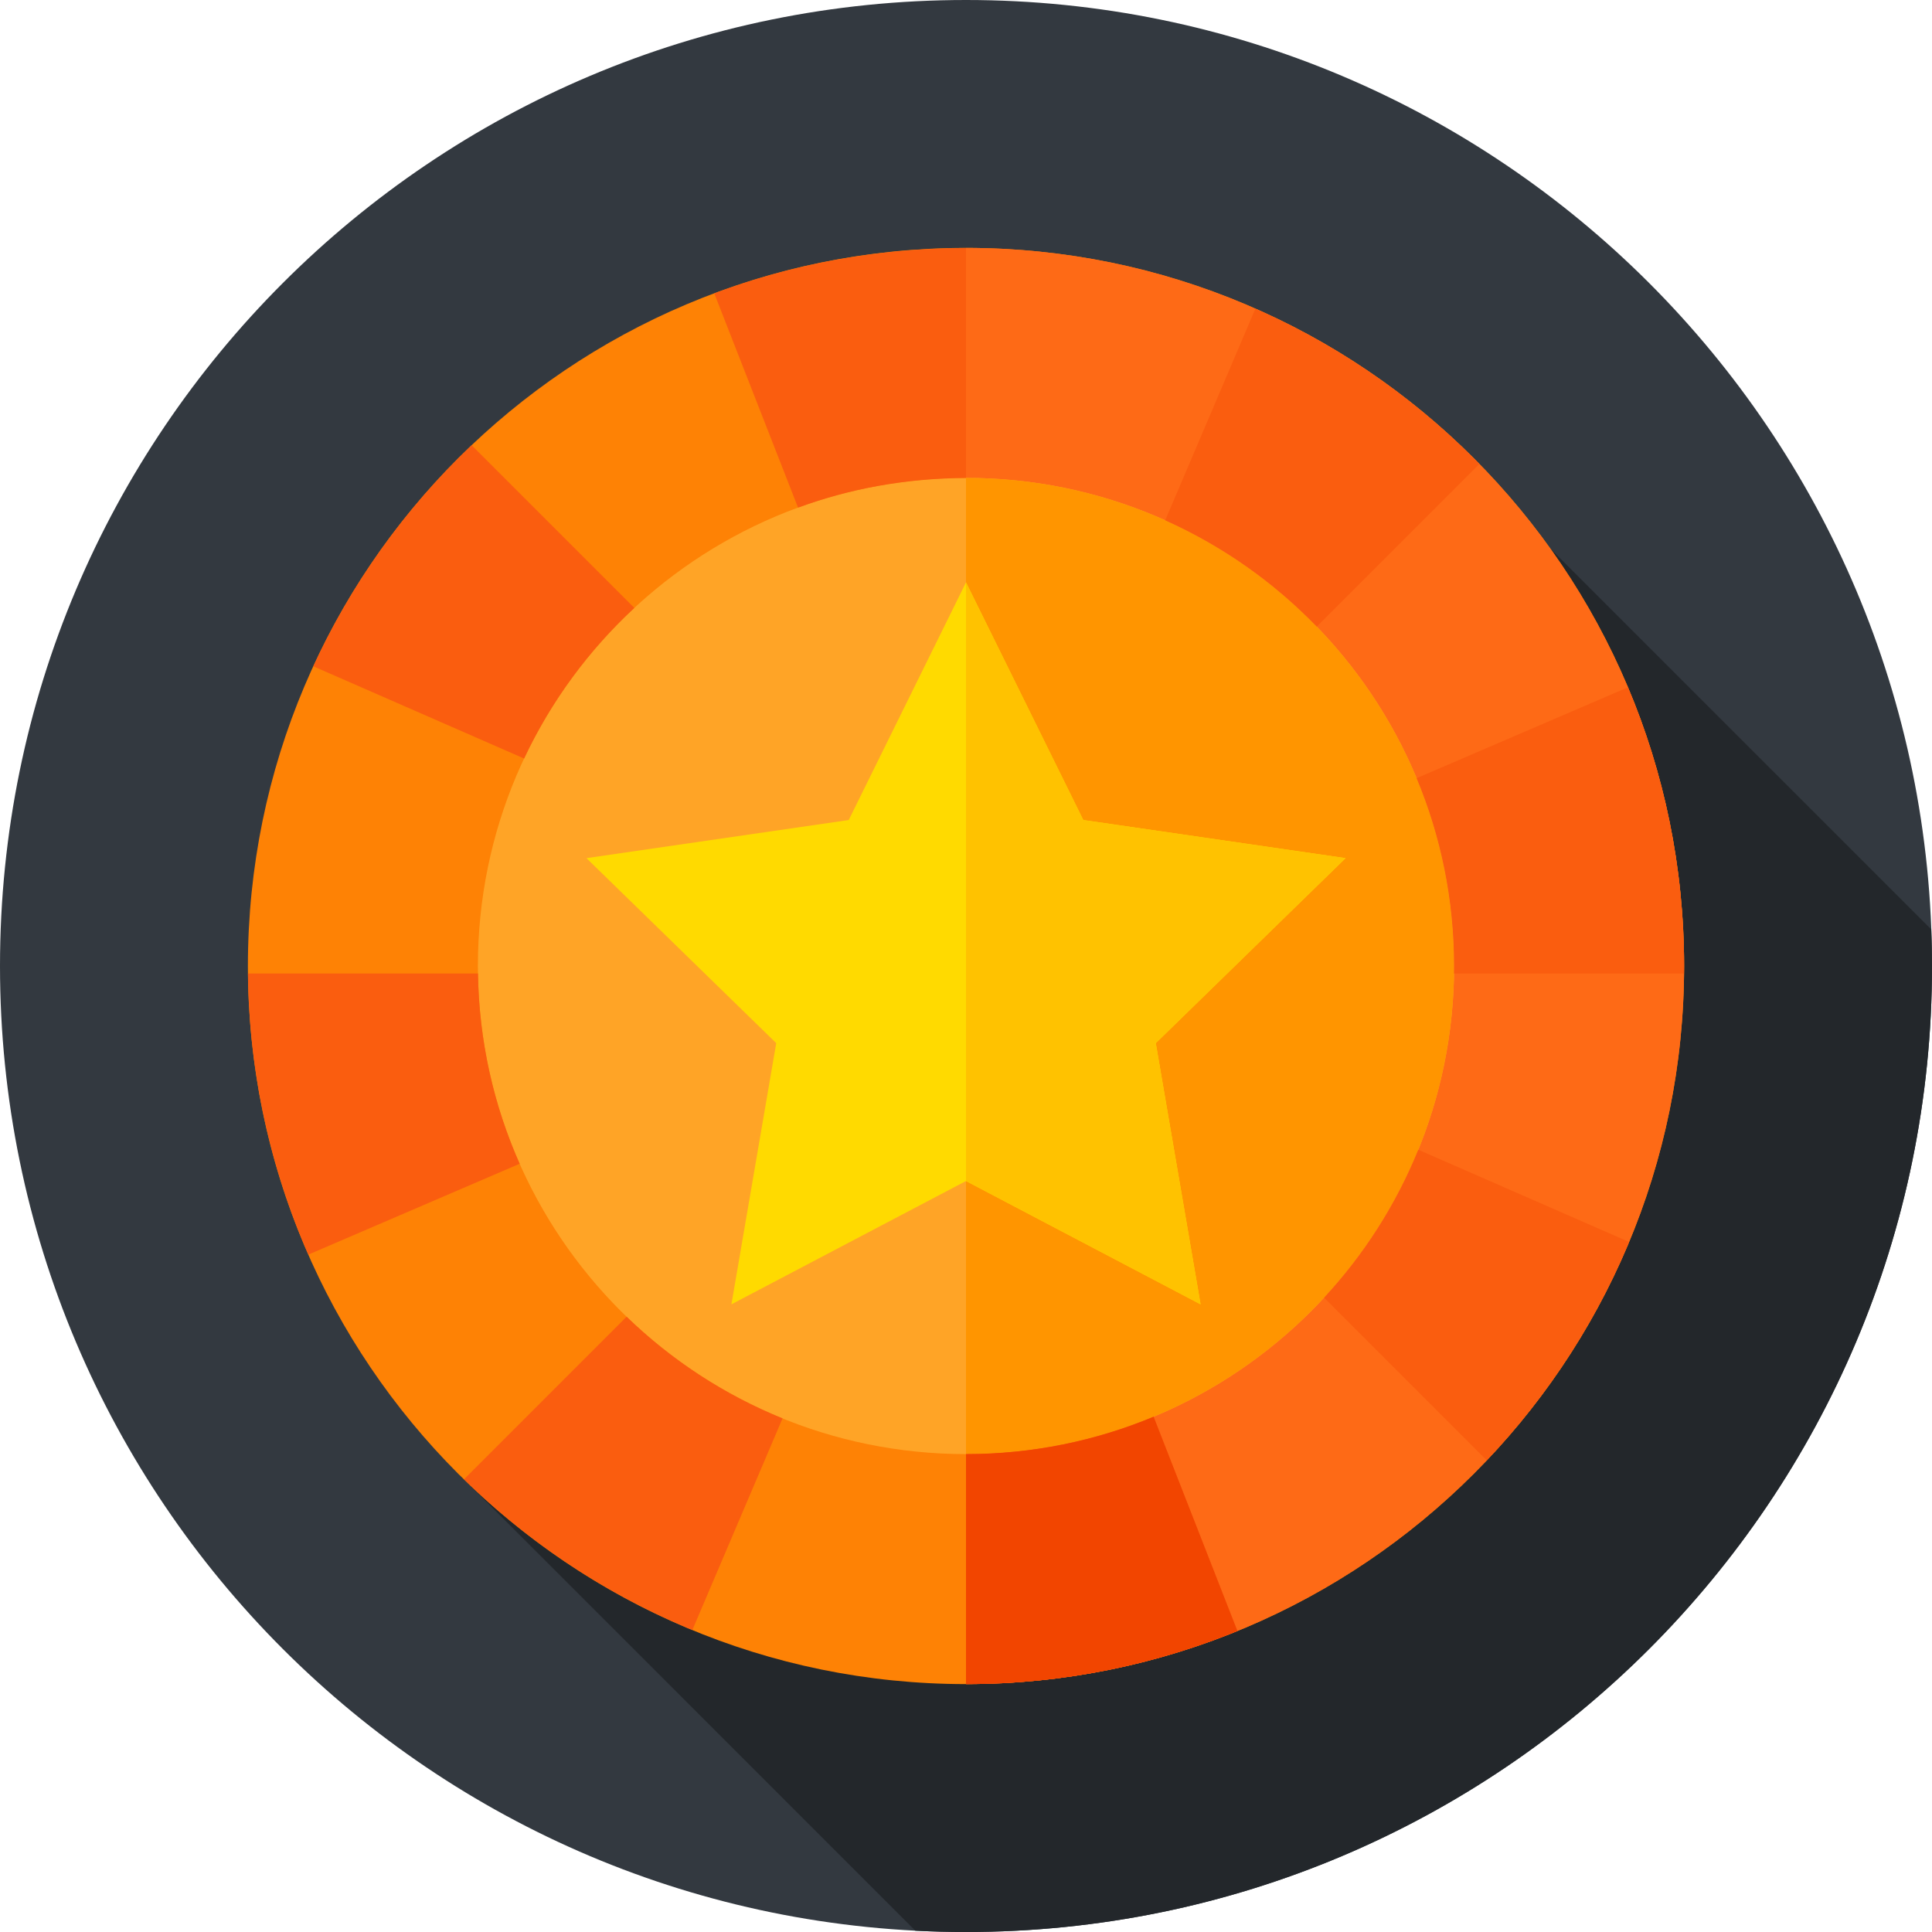 <svg xmlns="http://www.w3.org/2000/svg" height="512pt" version="1.1" viewBox="0 0 512 512" width="512pt">
<g id="surface1">
<path d="M 512 256 C 512 397.387 397.387 512 256 512 C 114.613 512 0 397.387 0 256 C 0 114.613 114.613 0 256 0 C 397.387 0 512 114.613 512 256 Z M 512 256 " style=" stroke:none;fill-rule:nonzero;fill:rgb(20%,22.353%,25.098%);fill-opacity:1;" />
<path d="M 512 256 C 512 252.754 511.918 249.531 511.801 246.312 L 410.859 145.375 L 122.961 392.039 L 242.57 511.652 C 247.016 511.883 251.492 512 256 512 C 397.387 512 512 397.387 512 256 Z M 512 256 " style=" stroke:none;fill-rule:nonzero;fill:rgb(13.725%,15.294%,16.863%);fill-opacity:1;" />
<path d="M 446.305 256 C 446.305 361.102 361.102 446.305 256 446.305 C 150.898 446.305 65.695 361.102 65.695 256 C 65.695 150.898 150.898 65.695 256 65.695 C 361.102 65.695 446.305 150.898 446.305 256 Z M 446.305 256 " style=" stroke:none;fill-rule:nonzero;fill:rgb(99.608%,50.98%,1.961%);fill-opacity:1;" />
<path d="M 256 65.695 L 256 446.305 C 361.102 446.305 446.305 361.102 446.305 256 C 446.305 150.898 361.102 65.695 256 65.695 Z M 256 65.695 " style=" stroke:none;fill-rule:nonzero;fill:rgb(99.608%,41.569%,8.627%);fill-opacity:1;" />
<path d="M 385.352 256 C 385.352 327.438 327.438 385.352 256 385.352 C 184.562 385.352 126.648 327.438 126.648 256 C 126.648 184.562 184.562 126.648 256 126.648 C 327.438 126.648 385.352 184.562 385.352 256 Z M 385.352 256 " style=" stroke:none;fill-rule:nonzero;fill:rgb(100%,64.314%,14.902%);fill-opacity:1;" />
<path d="M 256 126.648 L 256 385.352 C 327.438 385.352 385.352 327.438 385.352 256 C 385.352 184.562 327.438 126.648 256 126.648 Z M 256 126.648 " style=" stroke:none;fill-rule:nonzero;fill:rgb(100%,58.431%,0%);fill-opacity:1;" />
<path d="M 124.988 117.988 C 107.527 134.566 93.223 154.43 83.031 176.574 L 138.895 201.016 C 146.016 185.883 155.98 172.348 168.109 161.109 Z M 124.988 117.988 " style=" stroke:none;fill-rule:nonzero;fill:rgb(98.039%,36.471%,5.882%);fill-opacity:1;" />
<path d="M 256 126.66 L 256 65.707 C 231.887 65.828 209.754 70.078 189.285 77.742 L 211.492 134.527 C 225.074 129.551 239.719 126.777 256 126.66 Z M 256 126.66 " style=" stroke:none;fill-rule:nonzero;fill:rgb(98.039%,36.471%,5.882%);fill-opacity:1;" />
<path d="M 126.676 258 L 65.723 258 C 65.992 284.477 71.684 309.652 81.719 332.484 L 137.723 308.406 C 130.867 292.965 126.945 275.926 126.676 258 Z M 126.676 258 " style=" stroke:none;fill-rule:nonzero;fill:rgb(98.039%,36.471%,5.882%);fill-opacity:1;" />
<path d="M 166.059 348.941 L 122.961 392.039 C 140.254 408.957 160.766 422.598 183.48 431.973 L 207.383 375.883 C 191.887 369.59 177.883 360.387 166.059 348.941 Z M 166.059 348.941 " style=" stroke:none;fill-rule:nonzero;fill:rgb(98.039%,36.471%,5.882%);fill-opacity:1;" />
<path d="M 375.418 206.223 C 381.812 221.543 385.352 238.359 385.352 256 C 385.352 256.668 385.336 257.336 385.324 258 L 446.277 258 C 446.285 257.332 446.305 256.668 446.305 256 C 446.305 229.805 441.004 204.852 431.426 182.145 Z M 375.418 206.223 " style=" stroke:none;fill-rule:nonzero;fill:rgb(98.039%,36.471%,5.882%);fill-opacity:1;" />
<path d="M 332.691 81.805 L 308.793 137.891 C 323.941 144.676 337.555 154.281 348.945 166.055 L 392.047 122.953 C 375.184 105.711 355.062 91.672 332.691 81.805 Z M 332.691 81.805 " style=" stroke:none;fill-rule:nonzero;fill:rgb(98.039%,36.471%,5.882%);fill-opacity:1;" />
<path d="M 256 446.305 C 281.453 446.305 305.734 441.305 327.926 432.234 L 305.715 375.449 C 290.41 381.828 273.617 385.352 256 385.352 Z M 256 446.305 " style=" stroke:none;fill-rule:nonzero;fill:rgb(98.039%,36.471%,5.882%);fill-opacity:1;" />
<path d="M 305.715 375.449 C 290.41 381.828 273.617 385.352 256 385.352 L 256 446.305 C 281.453 446.305 305.734 441.305 327.926 432.238 Z M 305.715 375.449 " style=" stroke:none;fill-rule:nonzero;fill:rgb(94.902%,27.059%,0%);fill-opacity:1;" />
<path d="M 350.895 343.895 L 394.008 387.008 C 409.867 370.301 422.723 350.719 431.723 329.129 L 375.859 304.688 C 369.934 319.273 361.422 332.531 350.895 343.895 Z M 350.895 343.895 " style=" stroke:none;fill-rule:nonzero;fill:rgb(98.039%,36.471%,5.882%);fill-opacity:1;" />
<path d="M 256 154.34 L 287.082 217.316 L 356.586 227.418 L 306.293 276.441 L 318.164 345.66 L 256 312.98 L 193.836 345.66 L 205.707 276.441 L 155.414 227.418 L 224.918 217.316 Z M 256 154.34 " style=" stroke:none;fill-rule:nonzero;fill:rgb(100%,85.49%,0%);fill-opacity:1;" />
<path d="M 356.586 227.418 L 287.082 217.316 L 256 154.34 L 256 312.98 L 318.164 345.66 L 306.293 276.441 Z M 356.586 227.418 " style=" stroke:none;fill-rule:nonzero;fill:rgb(100%,76.078%,0%);fill-opacity:1;" />
</g>
</svg>